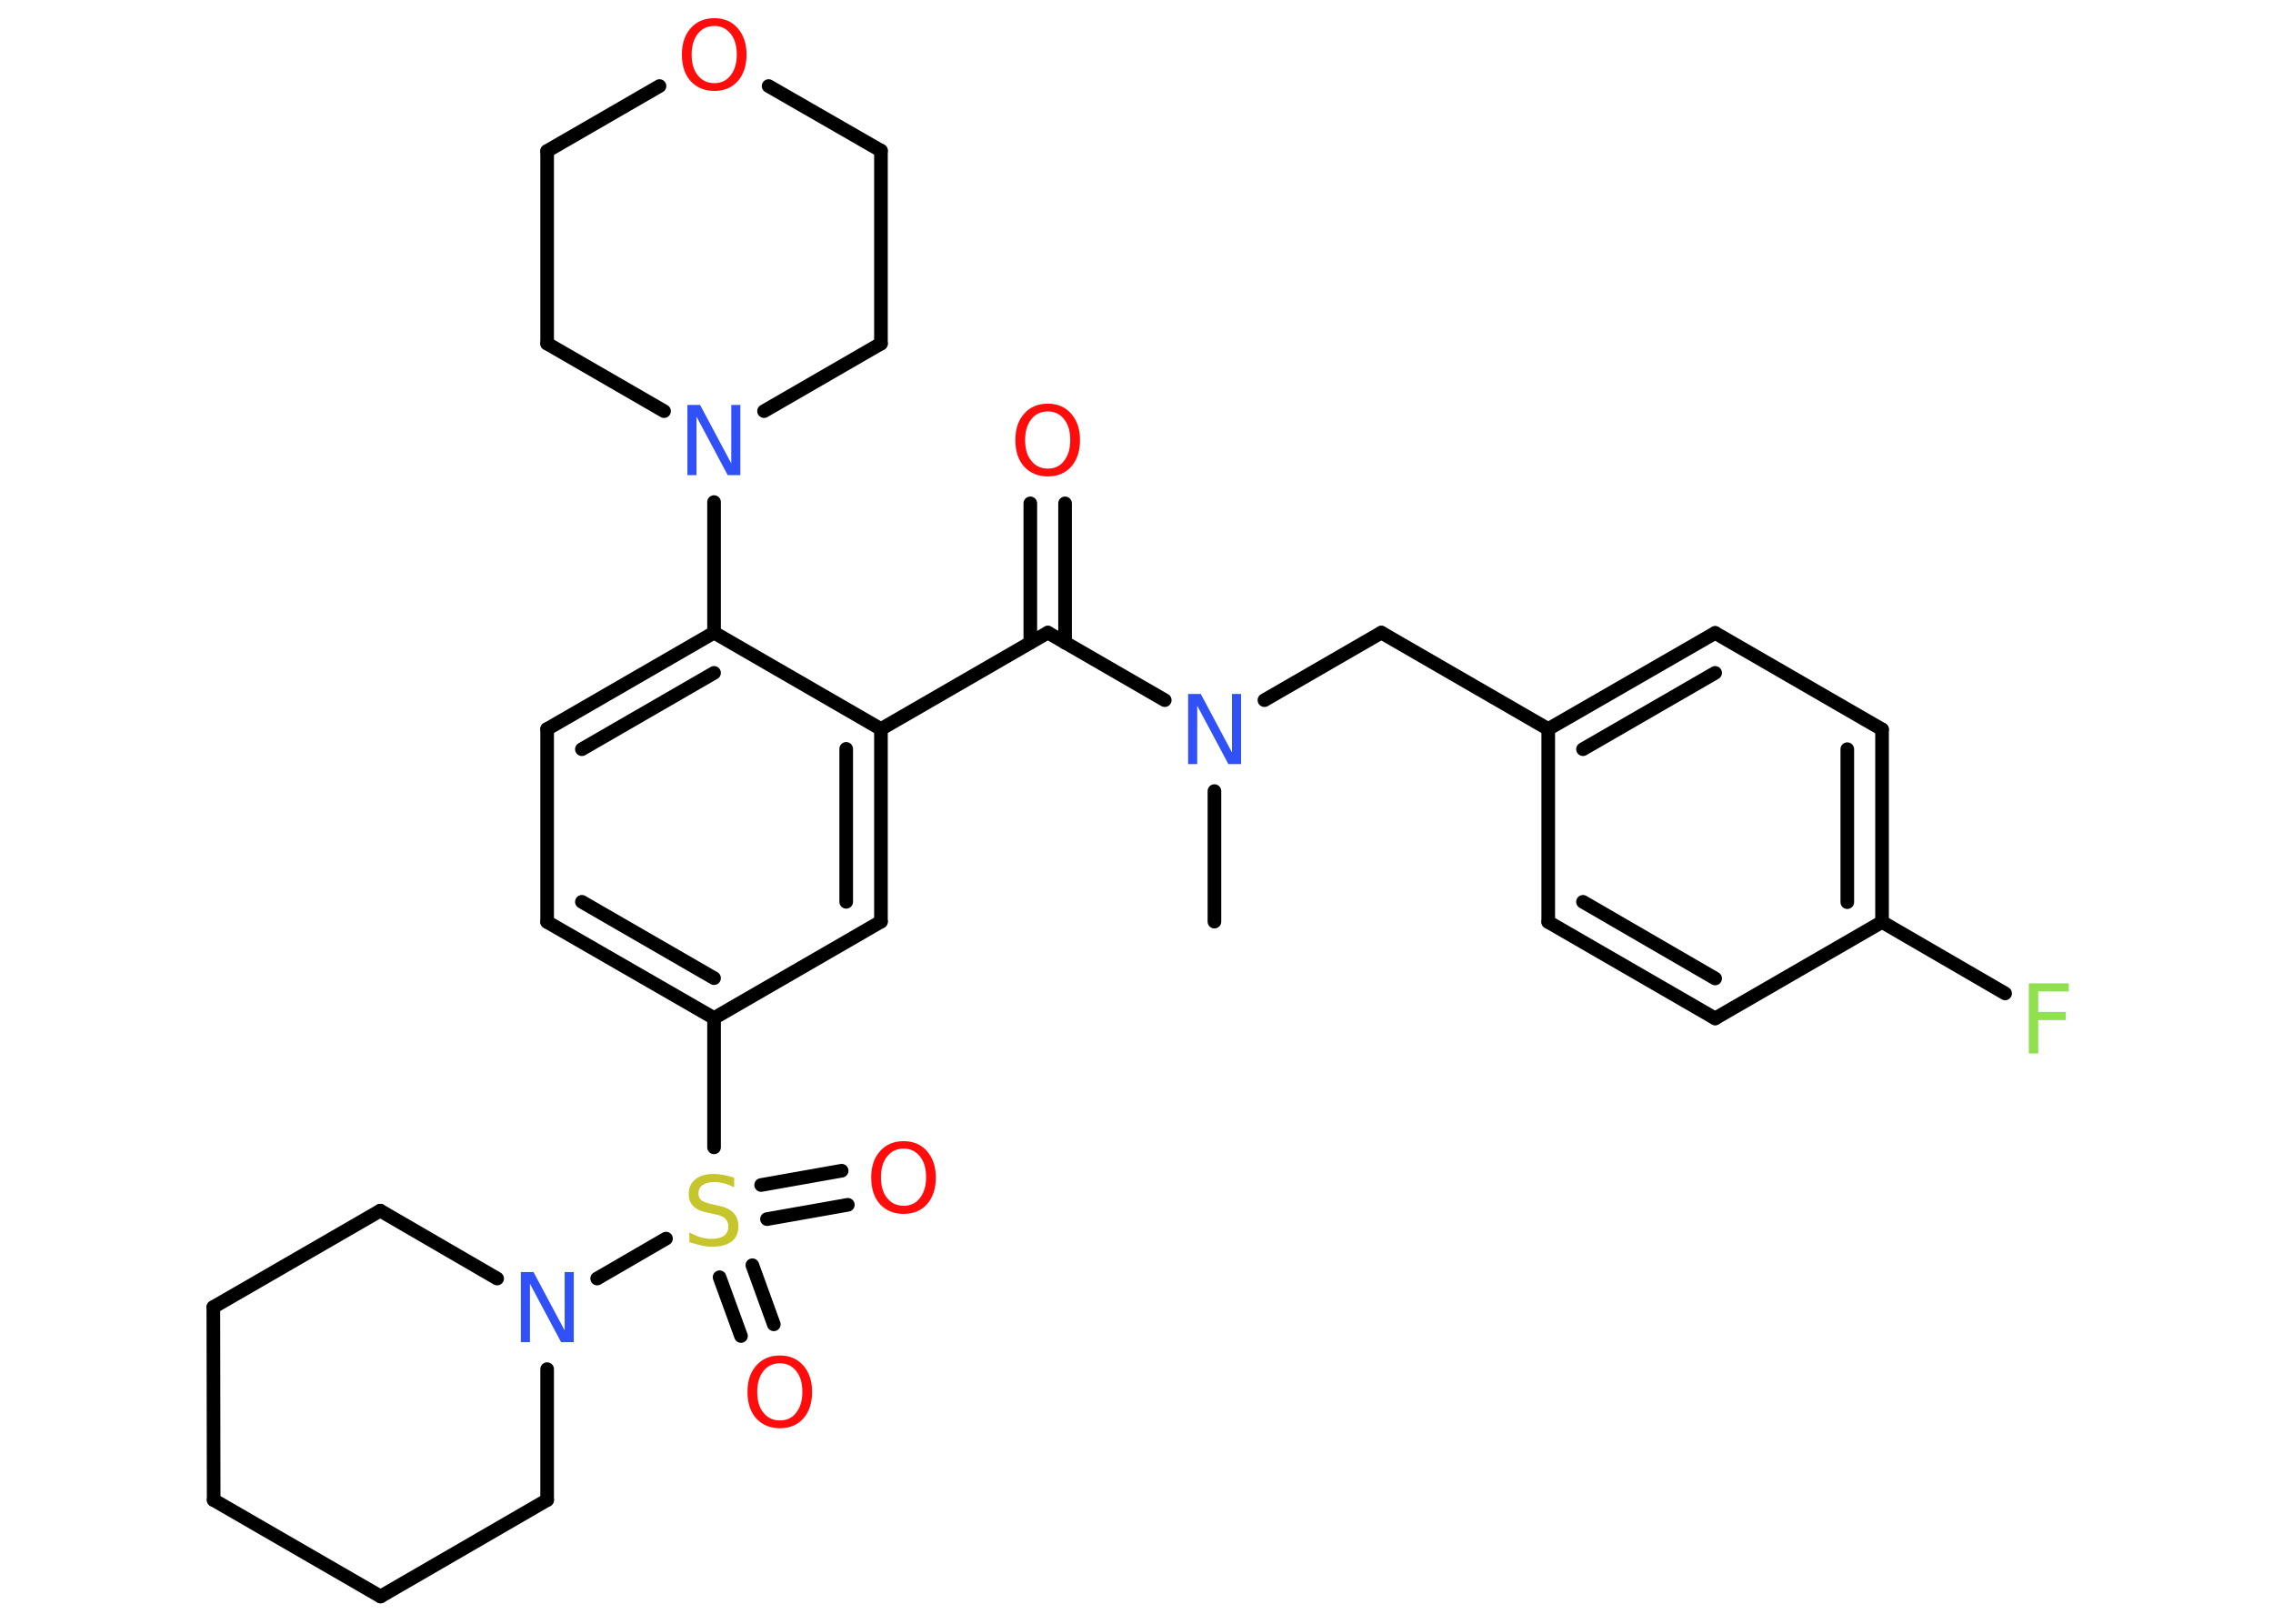 <?xml version='1.0' encoding='UTF-8'?>
<!DOCTYPE svg PUBLIC "-//W3C//DTD SVG 1.1//EN" "http://www.w3.org/Graphics/SVG/1.1/DTD/svg11.dtd">
<svg version='1.2' xmlns='http://www.w3.org/2000/svg' xmlns:xlink='http://www.w3.org/1999/xlink' width='70.0mm' height='50.0mm' viewBox='0 0 70.0 50.0'>
  <desc>Generated by the Chemistry Development Kit (http://github.com/cdk)</desc>
  <g stroke-linecap='round' stroke-linejoin='round' stroke='#000000' stroke-width='.42' fill='#FF0D0D'>
    <rect x='.0' y='.0' width='70.0' height='50.0' fill='#FFFFFF' stroke='none'/>
    <g id='mol1' class='mol'>
      <line id='mol1bnd1' class='bond' x1='37.4' y1='28.38' x2='37.4' y2='24.36'/>
      <line id='mol1bnd2' class='bond' x1='38.94' y1='21.56' x2='42.54' y2='19.48'/>
      <line id='mol1bnd3' class='bond' x1='42.54' y1='19.48' x2='47.68' y2='22.45'/>
      <g id='mol1bnd4' class='bond'>
        <line x1='52.82' y1='19.49' x2='47.68' y2='22.45'/>
        <line x1='52.82' y1='20.72' x2='48.75' y2='23.07'/>
      </g>
      <line id='mol1bnd5' class='bond' x1='52.82' y1='19.49' x2='57.96' y2='22.46'/>
      <g id='mol1bnd6' class='bond'>
        <line x1='57.96' y1='28.39' x2='57.96' y2='22.46'/>
        <line x1='56.89' y1='27.78' x2='56.89' y2='23.07'/>
      </g>
      <line id='mol1bnd7' class='bond' x1='57.96' y1='28.39' x2='61.75' y2='30.59'/>
      <line id='mol1bnd8' class='bond' x1='57.96' y1='28.39' x2='52.82' y2='31.36'/>
      <g id='mol1bnd9' class='bond'>
        <line x1='47.68' y1='28.39' x2='52.82' y2='31.36'/>
        <line x1='48.75' y1='27.77' x2='52.82' y2='30.13'/>
      </g>
      <line id='mol1bnd10' class='bond' x1='47.68' y1='22.45' x2='47.68' y2='28.39'/>
      <line id='mol1bnd11' class='bond' x1='35.87' y1='21.56' x2='32.27' y2='19.48'/>
      <g id='mol1bnd12' class='bond'>
        <line x1='31.73' y1='19.79' x2='31.73' y2='15.5'/>
        <line x1='32.8' y1='19.79' x2='32.8' y2='15.5'/>
      </g>
      <line id='mol1bnd13' class='bond' x1='32.27' y1='19.48' x2='27.13' y2='22.45'/>
      <g id='mol1bnd14' class='bond'>
        <line x1='27.13' y1='28.38' x2='27.13' y2='22.45'/>
        <line x1='26.06' y1='27.77' x2='26.06' y2='23.06'/>
      </g>
      <line id='mol1bnd15' class='bond' x1='27.13' y1='28.38' x2='21.99' y2='31.35'/>
      <line id='mol1bnd16' class='bond' x1='21.99' y1='31.35' x2='21.99' y2='35.33'/>
      <g id='mol1bnd17' class='bond'>
        <line x1='23.17' y1='38.96' x2='23.83' y2='40.78'/>
        <line x1='22.16' y1='39.33' x2='22.82' y2='41.14'/>
      </g>
      <g id='mol1bnd18' class='bond'>
        <line x1='23.44' y1='36.49' x2='25.92' y2='36.05'/>
        <line x1='23.62' y1='37.54' x2='26.11' y2='37.1'/>
      </g>
      <line id='mol1bnd19' class='bond' x1='20.51' y1='38.14' x2='18.39' y2='39.37'/>
      <line id='mol1bnd20' class='bond' x1='16.85' y1='42.16' x2='16.85' y2='46.19'/>
      <line id='mol1bnd21' class='bond' x1='16.85' y1='46.19' x2='11.72' y2='49.16'/>
      <line id='mol1bnd22' class='bond' x1='11.72' y1='49.16' x2='6.58' y2='46.19'/>
      <line id='mol1bnd23' class='bond' x1='6.58' y1='46.19' x2='6.57' y2='40.25'/>
      <line id='mol1bnd24' class='bond' x1='6.57' y1='40.25' x2='11.71' y2='37.28'/>
      <line id='mol1bnd25' class='bond' x1='15.31' y1='39.37' x2='11.71' y2='37.28'/>
      <g id='mol1bnd26' class='bond'>
        <line x1='16.85' y1='28.39' x2='21.99' y2='31.35'/>
        <line x1='17.92' y1='27.77' x2='21.99' y2='30.12'/>
      </g>
      <line id='mol1bnd27' class='bond' x1='16.85' y1='28.39' x2='16.85' y2='22.45'/>
      <g id='mol1bnd28' class='bond'>
        <line x1='21.99' y1='19.48' x2='16.85' y2='22.45'/>
        <line x1='21.99' y1='20.72' x2='17.92' y2='23.07'/>
      </g>
      <line id='mol1bnd29' class='bond' x1='27.13' y1='22.45' x2='21.99' y2='19.48'/>
      <line id='mol1bnd30' class='bond' x1='21.99' y1='19.48' x2='21.99' y2='15.46'/>
      <line id='mol1bnd31' class='bond' x1='20.45' y1='12.66' x2='16.85' y2='10.58'/>
      <line id='mol1bnd32' class='bond' x1='16.85' y1='10.58' x2='16.85' y2='4.65'/>
      <line id='mol1bnd33' class='bond' x1='16.85' y1='4.65' x2='20.31' y2='2.65'/>
      <line id='mol1bnd34' class='bond' x1='23.67' y1='2.65' x2='27.13' y2='4.64'/>
      <line id='mol1bnd35' class='bond' x1='27.13' y1='4.64' x2='27.13' y2='10.58'/>
      <line id='mol1bnd36' class='bond' x1='23.53' y1='12.66' x2='27.13' y2='10.58'/>
      <path id='mol1atm2' class='atom' d='M36.59 21.37h.39l.96 1.8v-1.8h.28v2.16h-.39l-.96 -1.8v1.8h-.28v-2.16z' stroke='none' fill='#3050F8'/>
      <path id='mol1atm8' class='atom' d='M62.47 30.28h1.24v.25h-.94v.63h.85v.25h-.85v1.03h-.29v-2.16z' stroke='none' fill='#90E050'/>
      <path id='mol1atm12' class='atom' d='M32.27 12.67q-.32 .0 -.51 .24q-.19 .24 -.19 .64q.0 .41 .19 .64q.19 .24 .51 .24q.32 .0 .5 -.24q.19 -.24 .19 -.64q.0 -.41 -.19 -.64q-.19 -.24 -.5 -.24zM32.27 12.43q.45 .0 .72 .31q.27 .31 .27 .81q.0 .51 -.27 .82q-.27 .3 -.72 .3q-.45 .0 -.73 -.3q-.27 -.3 -.27 -.82q.0 -.51 .27 -.81q.27 -.31 .73 -.31z' stroke='none'/>
      <path id='mol1atm16' class='atom' d='M22.61 36.28v.28q-.16 -.08 -.31 -.12q-.15 -.04 -.29 -.04q-.24 .0 -.37 .09q-.13 .09 -.13 .26q.0 .14 .09 .21q.09 .07 .32 .12l.18 .04q.32 .06 .48 .22q.16 .16 .16 .42q.0 .31 -.21 .47q-.21 .16 -.62 .16q-.15 .0 -.32 -.04q-.17 -.04 -.36 -.1v-.3q.18 .1 .35 .15q.17 .05 .33 .05q.25 .0 .39 -.1q.13 -.1 .13 -.28q.0 -.16 -.1 -.25q-.1 -.09 -.32 -.13l-.18 -.04q-.33 -.06 -.47 -.2q-.15 -.14 -.15 -.38q.0 -.29 .2 -.45q.2 -.17 .56 -.17q.15 .0 .31 .03q.16 .03 .32 .08z' stroke='none' fill='#C6C62C'/>
      <path id='mol1atm17' class='atom' d='M24.02 41.98q-.32 .0 -.51 .24q-.19 .24 -.19 .64q.0 .41 .19 .64q.19 .24 .51 .24q.32 .0 .5 -.24q.19 -.24 .19 -.64q.0 -.41 -.19 -.64q-.19 -.24 -.5 -.24zM24.02 41.74q.45 .0 .72 .31q.27 .31 .27 .81q.0 .51 -.27 .82q-.27 .3 -.72 .3q-.45 .0 -.73 -.3q-.27 -.3 -.27 -.82q.0 -.51 .27 -.81q.27 -.31 .73 -.31z' stroke='none'/>
      <path id='mol1atm18' class='atom' d='M27.83 35.37q-.32 .0 -.51 .24q-.19 .24 -.19 .64q.0 .41 .19 .64q.19 .24 .51 .24q.32 .0 .5 -.24q.19 -.24 .19 -.64q.0 -.41 -.19 -.64q-.19 -.24 -.5 -.24zM27.83 35.14q.45 .0 .72 .31q.27 .31 .27 .81q.0 .51 -.27 .82q-.27 .3 -.72 .3q-.45 .0 -.73 -.3q-.27 -.3 -.27 -.82q.0 -.51 .27 -.81q.27 -.31 .73 -.31z' stroke='none'/>
      <path id='mol1atm19' class='atom' d='M16.04 39.17h.39l.96 1.8v-1.8h.28v2.16h-.39l-.96 -1.8v1.8h-.28v-2.16z' stroke='none' fill='#3050F8'/>
      <path id='mol1atm28' class='atom' d='M21.17 12.47h.39l.96 1.8v-1.8h.28v2.16h-.39l-.96 -1.8v1.8h-.28v-2.16z' stroke='none' fill='#3050F8'/>
      <path id='mol1atm31' class='atom' d='M22.0 .8q-.32 .0 -.51 .24q-.19 .24 -.19 .64q.0 .41 .19 .64q.19 .24 .51 .24q.32 .0 .5 -.24q.19 -.24 .19 -.64q.0 -.41 -.19 -.64q-.19 -.24 -.5 -.24zM22.0 .56q.45 .0 .72 .31q.27 .31 .27 .81q.0 .51 -.27 .82q-.27 .3 -.72 .3q-.45 .0 -.73 -.3q-.27 -.3 -.27 -.82q.0 -.51 .27 -.81q.27 -.31 .73 -.31z' stroke='none'/>
    </g>
  </g>
</svg>
